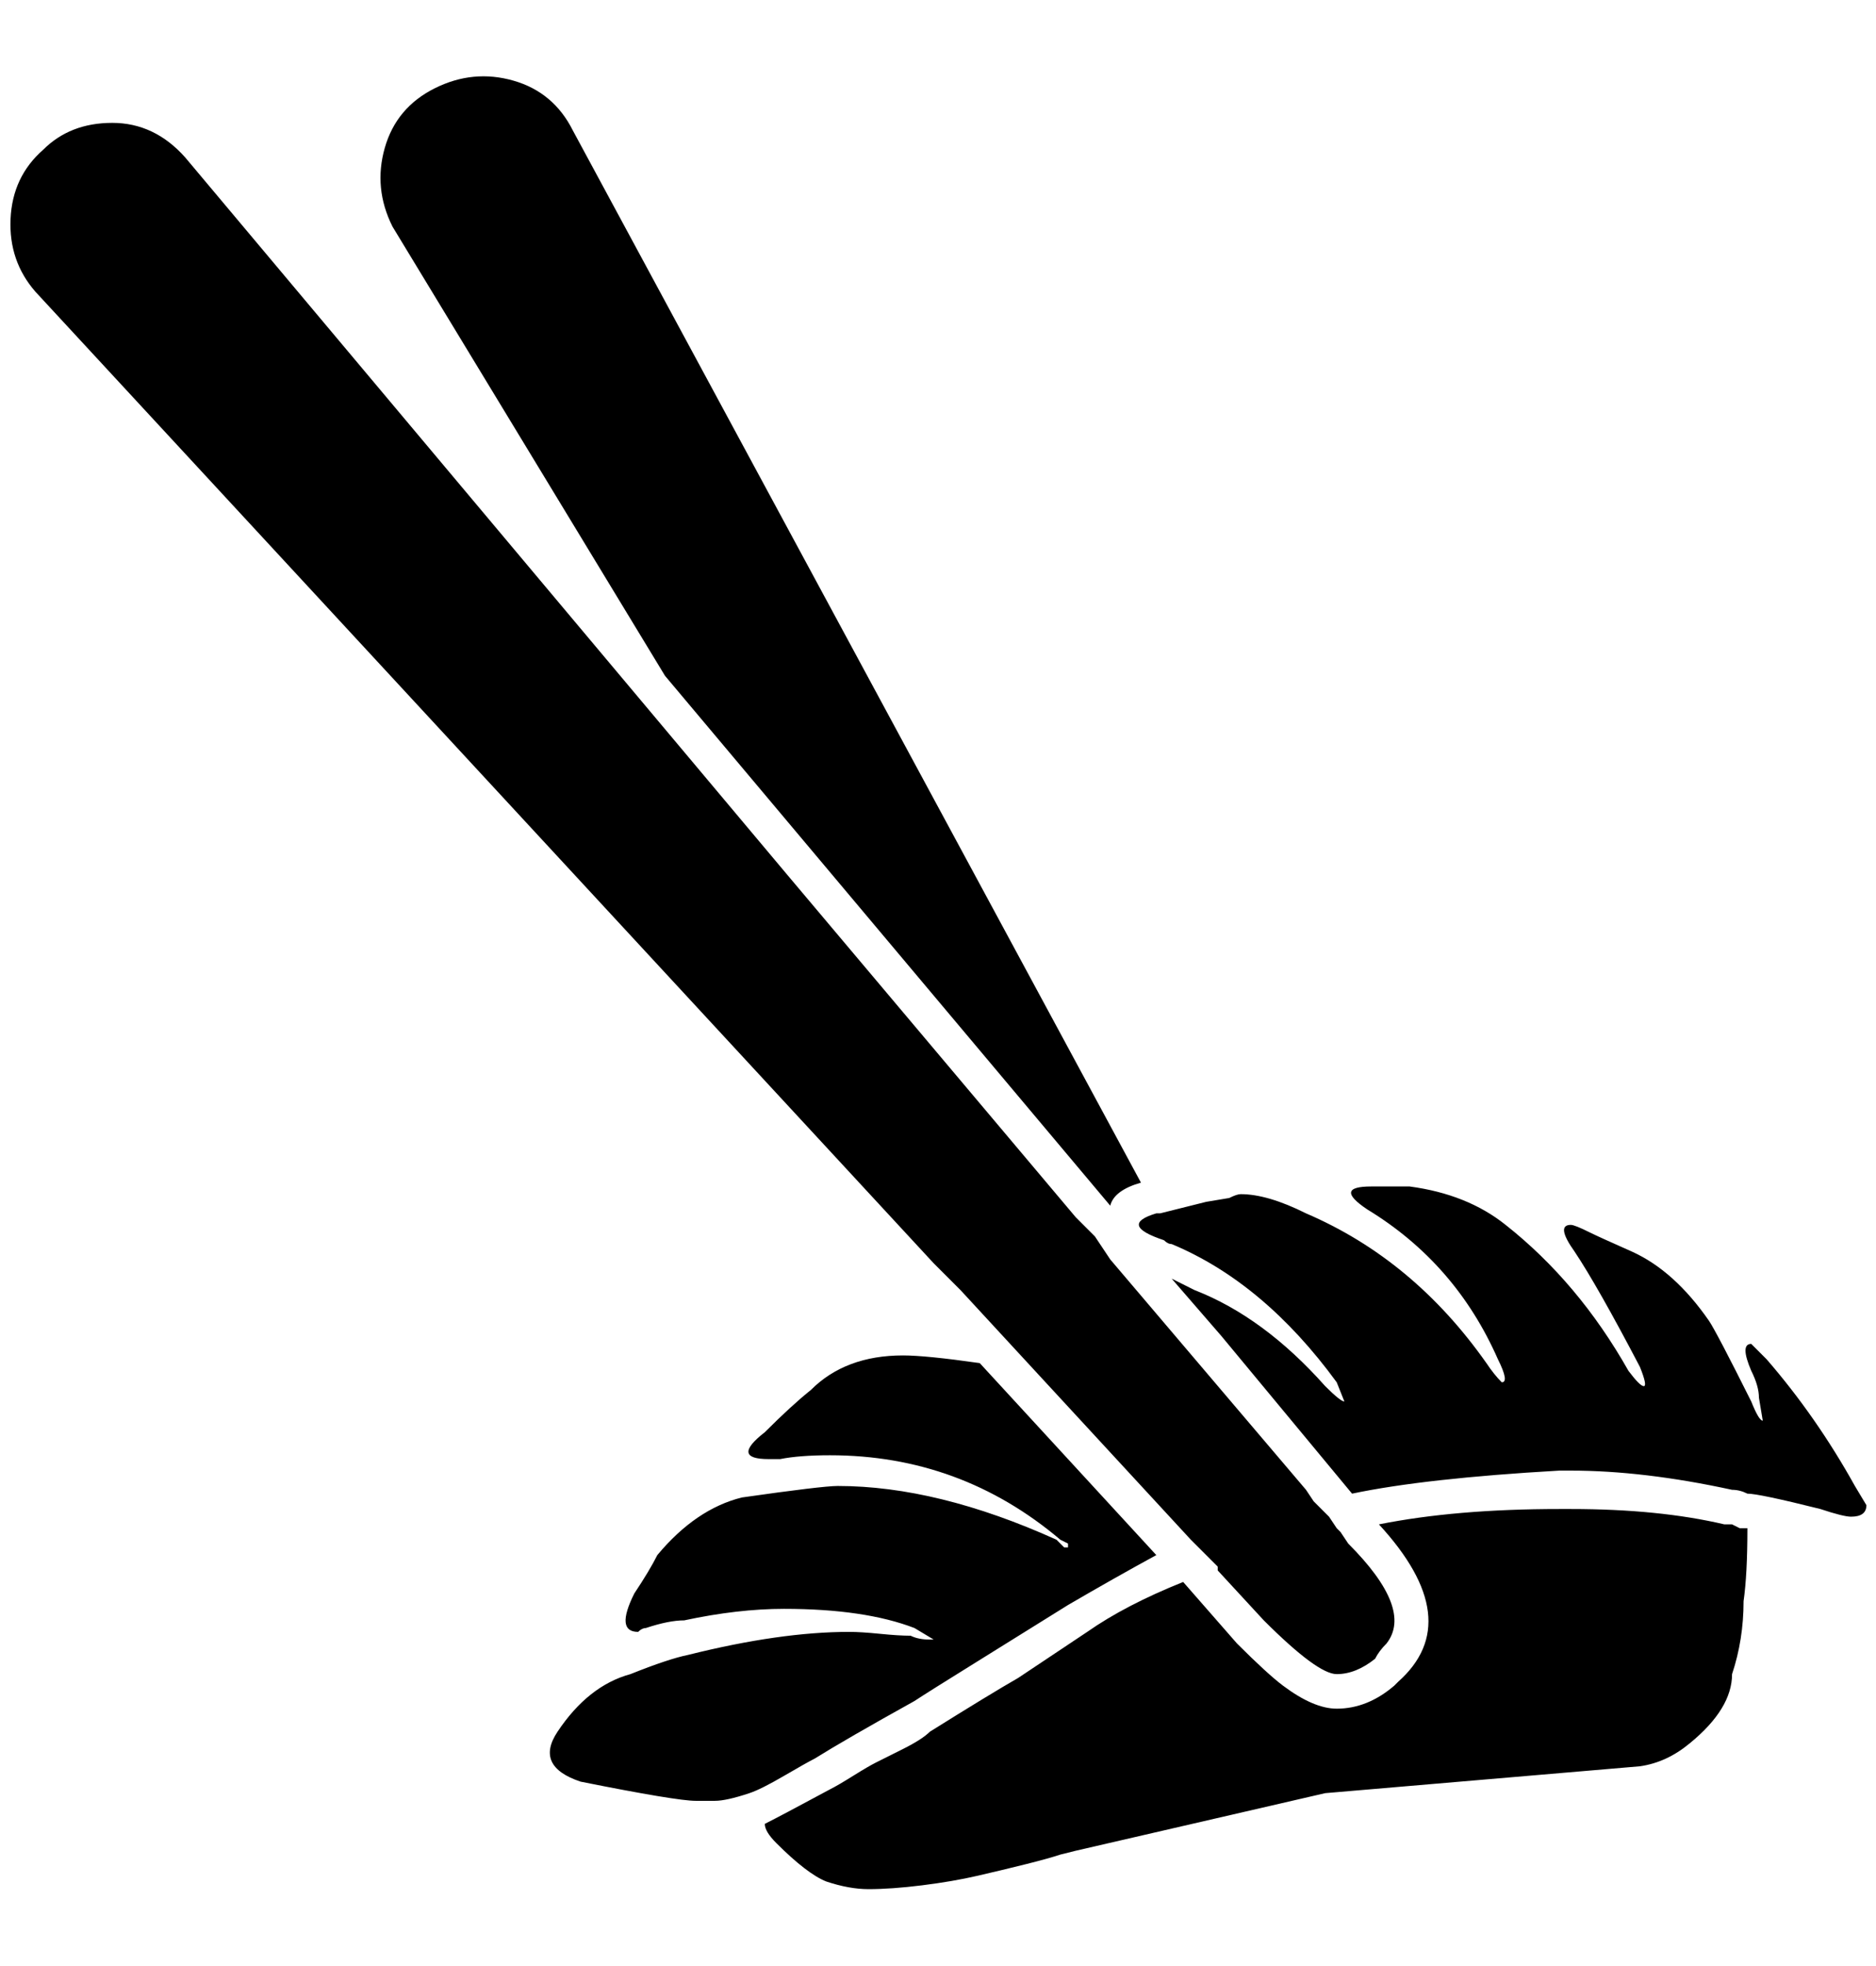 <?xml version="1.0" standalone="no"?>
<!DOCTYPE svg PUBLIC "-//W3C//DTD SVG 1.1//EN" "http://www.w3.org/Graphics/SVG/1.1/DTD/svg11.dtd" >
<svg xmlns="http://www.w3.org/2000/svg" xmlns:xlink="http://www.w3.org/1999/xlink" version="1.1" viewBox="-11 0 1955 2048">
   <path fill="currentColor"
d="M682 704l464 552q4 -16 32 -24l-592 -1096q-20 -40 -62 -52t-82 8t-52 62t8 82zM1806 1592h-4l-8 -4h-8q-68 -16 -160 -16h-12q-108 0 -188 16q92 100 20 164l-4 4q-28 24 -60 24q-24 0 -56 -24q-16 -12 -48 -44l-56 -64q-60 24 -100 52l-72 48q-28 16 -92 56
q-8 8 -28 18l-28 14q-8 4 -24 14t-24 14q-52 28 -68 36q0 8 12 20q32 32 52 40q24 8 44 8q24 0 56 -4t58 -10t50 -12t36 -10l16 -4l260 -60l328 -28q28 -4 52 -24q44 -36 44 -72q12 -36 12 -76q4 -28 4 -76h-4zM1922 1548q-40 -72 -92 -132l-16 -16q-12 0 0 28q8 16 8 28
l4 24q-4 0 -12 -20q-36 -72 -44 -84q-36 -52 -80 -72q-36 -16 -44 -20q-16 -8 -20 -8q-16 0 4 28q24 36 68 120q8 20 4 20t-16 -16q-52 -92 -128 -152q-40 -32 -100 -40h-36h-4q-40 0 -4 24q92 56 136 156q12 24 4 24q-8 -8 -16 -20q-76 -108 -188 -156q-40 -20 -68 -20
q-4 0 -12 4l-24 4l-48 12h-4q-40 12 8 28q4 4 8 4q96 40 172 144l8 20q-4 0 -20 -16q-64 -72 -136 -100l-24 -12l52 60l136 164q76 -16 216 -24h12q76 0 168 20q8 0 16 4q12 0 76 16q24 8 32 8q16 0 16 -12zM942 1772q12 -8 70 -44t90 -56q48 -28 92 -52l-184 -200
q-56 -8 -80 -8q-60 0 -96 36q-20 16 -48 44q-36 28 4 28h12q20 -4 52 -4q136 0 240 88l8 4v4h-4l-8 -8q-124 -56 -228 -56q-16 0 -100 12q-48 12 -88 60q-8 16 -24 40q-20 40 4 40q4 -4 8 -4q24 -8 40 -8q56 -12 104 -12q84 0 136 20l20 12h-4q-12 0 -20 -4q-12 0 -32 -2
t-32 -2q-72 0 -168 24q-20 4 -60 20q-44 12 -76 60q-24 36 24 52q100 20 120 20h20q12 0 36 -8q12 -4 36 -18t32 -18q32 -20 104 -60zM978 1332l12 12l48 52l192 208l8 8l8 8l12 12v4l48 52q56 56 76 56t40 -16q4 -8 12 -16q28 -36 -40 -104l-8 -12l-4 -4l-8 -12l-16 -16
l-8 -12l-204 -240l-16 -24l-20 -20l-300 -356l-628 -748q-32 -36 -76 -36t-72 28q-32 28 -34 72t26 76l936 1012z" />
</svg>
